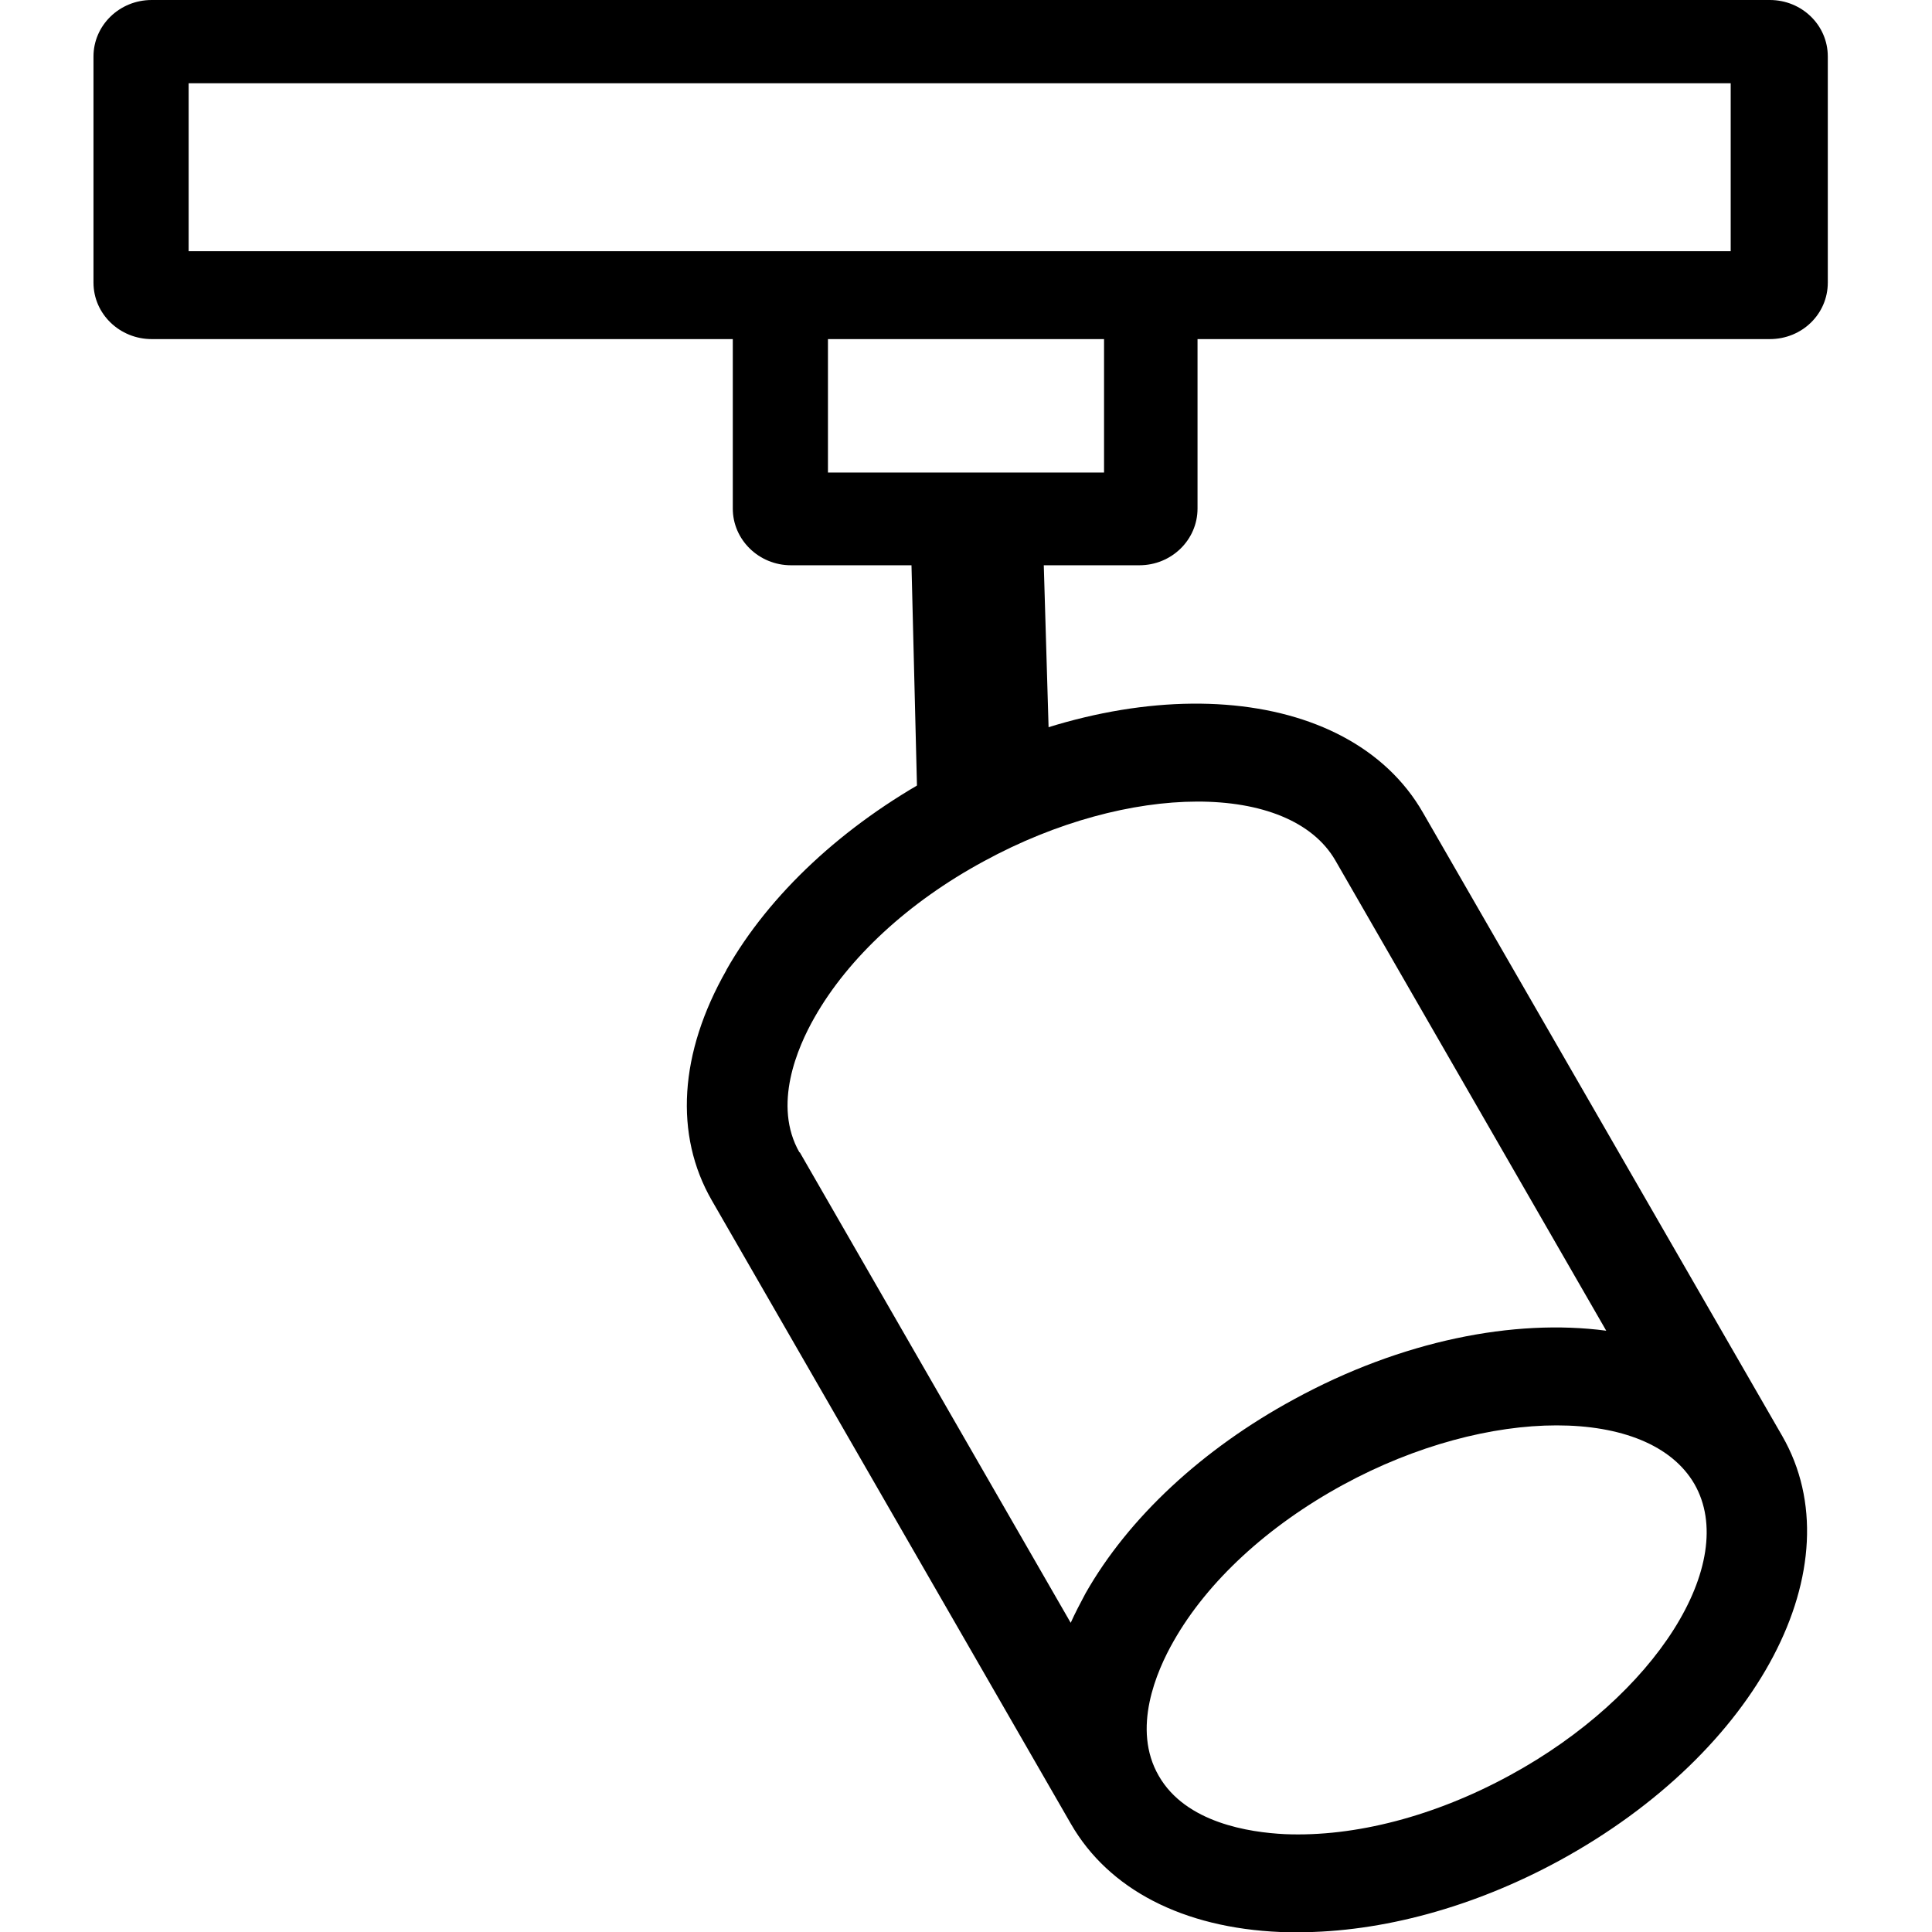 <?xml version="1.0" encoding="UTF-8"?>
<svg xmlns="http://www.w3.org/2000/svg" xmlns:xlink="http://www.w3.org/1999/xlink" width="28px" height="28px" viewBox="0 0 28 31" version="1.1">
<g id="surface1">
<path style=" stroke:none;fill-rule:nonzero;fill:rgb(0%,0%,0%);fill-opacity:1;" d="M 15.246 9 C 15.227 8.438 14.738 7.98 14.156 7.996 C 13.57 8.016 13.105 8.488 13.125 9.055 L 13.227 13.16 C 13.242 13.723 13.734 13.52 14.312 13.504 C 14.898 13.488 15.367 13.012 15.348 12.445 Z M 15.246 9 "/>
<path style=" stroke:none;fill-rule:nonzero;fill:rgb(0%,0%,0%);fill-opacity:1;" d="M 26.898 5.441 C 27.414 5.441 27.828 5.039 27.828 4.535 L 27.828 0.906 C 27.828 0.402 27.41 0 26.898 0 L 0.934 0 C 0.414 0 0 0.41 0 0.906 L 0 4.535 C 0 5.039 0.422 5.441 0.934 5.441 L 10.258 5.441 L 10.258 8.16 C 10.258 8.664 10.68 9.07 11.191 9.07 C 16.168 9.07 11.156 9.07 16.781 9.07 C 17.301 9.07 17.715 8.66 17.715 8.16 L 17.715 5.441 Z M 16.215 7.582 L 11.785 7.582 L 11.785 5.441 L 16.215 5.441 Z M 26.27 4.031 L 1.527 4.031 L 1.527 1.336 L 26.27 1.336 Z M 26.27 4.031 "/>
<path style=" stroke:none;fill-rule:nonzero;fill:rgb(0%,0%,0%);fill-opacity:1;" d="M 10.156 15.562 C 10.844 14.348 12.031 13.242 13.496 12.445 C 16.695 10.703 20.137 10.957 21.332 13.039 L 27.098 23.043 C 28.289 25.117 26.719 28.109 23.52 29.855 C 22.148 30.602 20.672 31.004 19.324 31.004 C 19.227 31.004 19.137 31.004 19.043 31 C 17.48 30.934 16.289 30.316 15.684 29.266 L 9.922 19.262 C 9.316 18.211 9.398 16.895 10.156 15.566 Z M 17.094 28.496 C 17.527 29.25 18.547 29.402 19.117 29.43 C 20.242 29.477 21.527 29.141 22.73 28.484 C 25.062 27.215 26.414 25.078 25.688 23.812 C 25.324 23.184 24.504 22.871 23.477 22.871 C 22.449 22.871 21.219 23.188 20.051 23.824 C 18.84 24.484 17.875 25.375 17.332 26.332 C 17.055 26.816 16.656 27.742 17.094 28.496 Z M 11.332 18.488 L 15.68 26.039 C 15.75 25.883 15.832 25.727 15.918 25.566 C 16.605 24.355 17.793 23.25 19.262 22.453 C 20.992 21.508 22.797 21.156 24.273 21.352 L 19.926 13.805 C 19.195 12.543 16.617 12.547 14.285 13.82 C 13.078 14.473 12.113 15.367 11.57 16.324 C 11.293 16.809 10.895 17.734 11.328 18.492 Z M 11.332 18.488 "/>
</g>
</svg>
